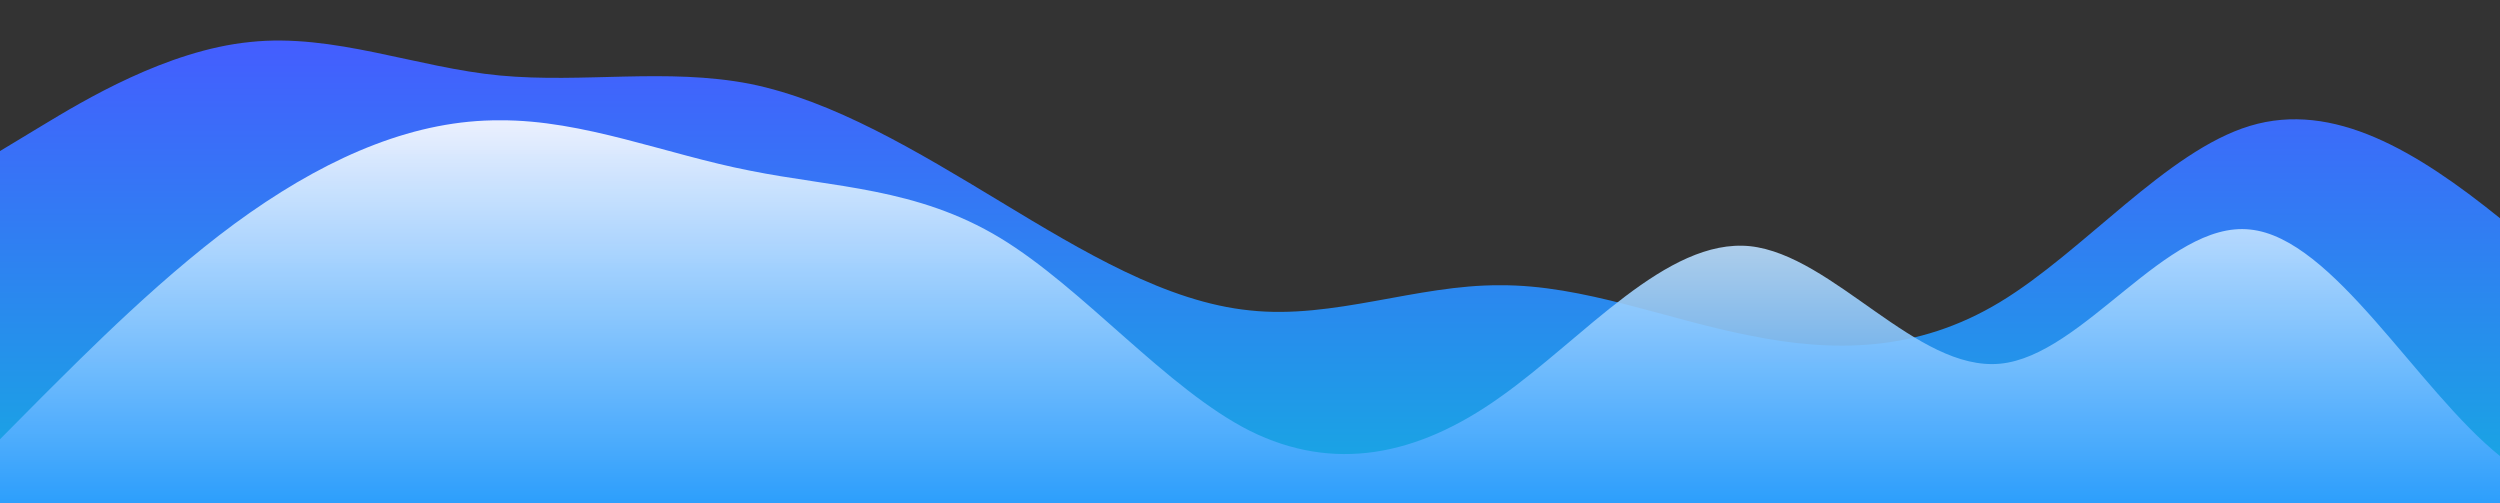 <?xml version="1.0" standalone="no"?>
<svg xmlns:xlink="http://www.w3.org/1999/xlink" id="wave" style="transform:rotate(0deg); transition: 0.3s" viewBox="0 0 1440 290" version="1.1" xmlns="http://www.w3.org/2000/svg"><rect x="0" y="0" width="1440" height="290" fill="#333333" stroke="none"/><defs><linearGradient id="sw-gradient-0" x1="0" x2="0" y1="1" y2="0"><stop stop-color="rgba(21.249, 170.997, 225.093, 1)" offset="0%"/><stop stop-color="rgba(68.707, 91.958, 255, 1)" offset="100%"/></linearGradient></defs><path style="transform:translate(0, 0px); opacity:1" fill="url(#sw-gradient-0)" d="M0,87L24,72.5C48,58,96,29,144,24.2C192,19,240,39,288,43.5C336,48,384,39,432,48.3C480,58,528,87,576,116C624,145,672,174,720,178.8C768,184,816,164,864,164.3C912,164,960,184,1008,193.3C1056,203,1104,203,1152,174C1200,145,1248,87,1296,72.5C1344,58,1392,87,1440,125.7C1488,164,1536,213,1584,232C1632,251,1680,242,1728,222.3C1776,203,1824,174,1872,149.8C1920,126,1968,106,2016,120.8C2064,135,2112,184,2160,212.7C2208,242,2256,251,2304,256.2C2352,261,2400,261,2448,256.2C2496,251,2544,242,2592,227.2C2640,213,2688,193,2736,193.3C2784,193,2832,213,2880,193.3C2928,174,2976,116,3024,87C3072,58,3120,58,3168,62.8C3216,68,3264,77,3312,106.3C3360,135,3408,184,3432,207.8L3456,232L3456,290L3432,290C3408,290,3360,290,3312,290C3264,290,3216,290,3168,290C3120,290,3072,290,3024,290C2976,290,2928,290,2880,290C2832,290,2784,290,2736,290C2688,290,2640,290,2592,290C2544,290,2496,290,2448,290C2400,290,2352,290,2304,290C2256,290,2208,290,2160,290C2112,290,2064,290,2016,290C1968,290,1920,290,1872,290C1824,290,1776,290,1728,290C1680,290,1632,290,1584,290C1536,290,1488,290,1440,290C1392,290,1344,290,1296,290C1248,290,1200,290,1152,290C1104,290,1056,290,1008,290C960,290,912,290,864,290C816,290,768,290,720,290C672,290,624,290,576,290C528,290,480,290,432,290C384,290,336,290,288,290C240,290,192,290,144,290C96,290,48,290,24,290L0,290Z"/><defs><linearGradient id="sw-gradient-1" x1="0" x2="0" y1="1" y2="0"><stop stop-color="rgba(0, 135, 255, 1)" offset="0%"/><stop stop-color="rgba(255, 255, 255, 1)" offset="100%"/></linearGradient></defs><path style="transform:translate(0, 50px); opacity:0.9" fill="url(#sw-gradient-1)" d="M0,203L24,178.8C48,155,96,106,144,72.5C192,39,240,19,288,19.3C336,19,384,39,432,48.3C480,58,528,58,576,87C624,116,672,174,720,198.2C768,222,816,213,864,178.8C912,145,960,87,1008,91.8C1056,97,1104,164,1152,159.5C1200,155,1248,77,1296,82.2C1344,87,1392,174,1440,212.7C1488,251,1536,242,1584,217.5C1632,193,1680,155,1728,149.8C1776,145,1824,174,1872,154.7C1920,135,1968,68,2016,48.3C2064,29,2112,58,2160,96.7C2208,135,2256,184,2304,188.5C2352,193,2400,155,2448,145C2496,135,2544,155,2592,159.5C2640,164,2688,155,2736,130.5C2784,106,2832,68,2880,58C2928,48,2976,68,3024,91.8C3072,116,3120,145,3168,149.8C3216,155,3264,135,3312,120.8C3360,106,3408,97,3432,91.8L3456,87L3456,290L3432,290C3408,290,3360,290,3312,290C3264,290,3216,290,3168,290C3120,290,3072,290,3024,290C2976,290,2928,290,2880,290C2832,290,2784,290,2736,290C2688,290,2640,290,2592,290C2544,290,2496,290,2448,290C2400,290,2352,290,2304,290C2256,290,2208,290,2160,290C2112,290,2064,290,2016,290C1968,290,1920,290,1872,290C1824,290,1776,290,1728,290C1680,290,1632,290,1584,290C1536,290,1488,290,1440,290C1392,290,1344,290,1296,290C1248,290,1200,290,1152,290C1104,290,1056,290,1008,290C960,290,912,290,864,290C816,290,768,290,720,290C672,290,624,290,576,290C528,290,480,290,432,290C384,290,336,290,288,290C240,290,192,290,144,290C96,290,48,290,24,290L0,290Z"/></svg>